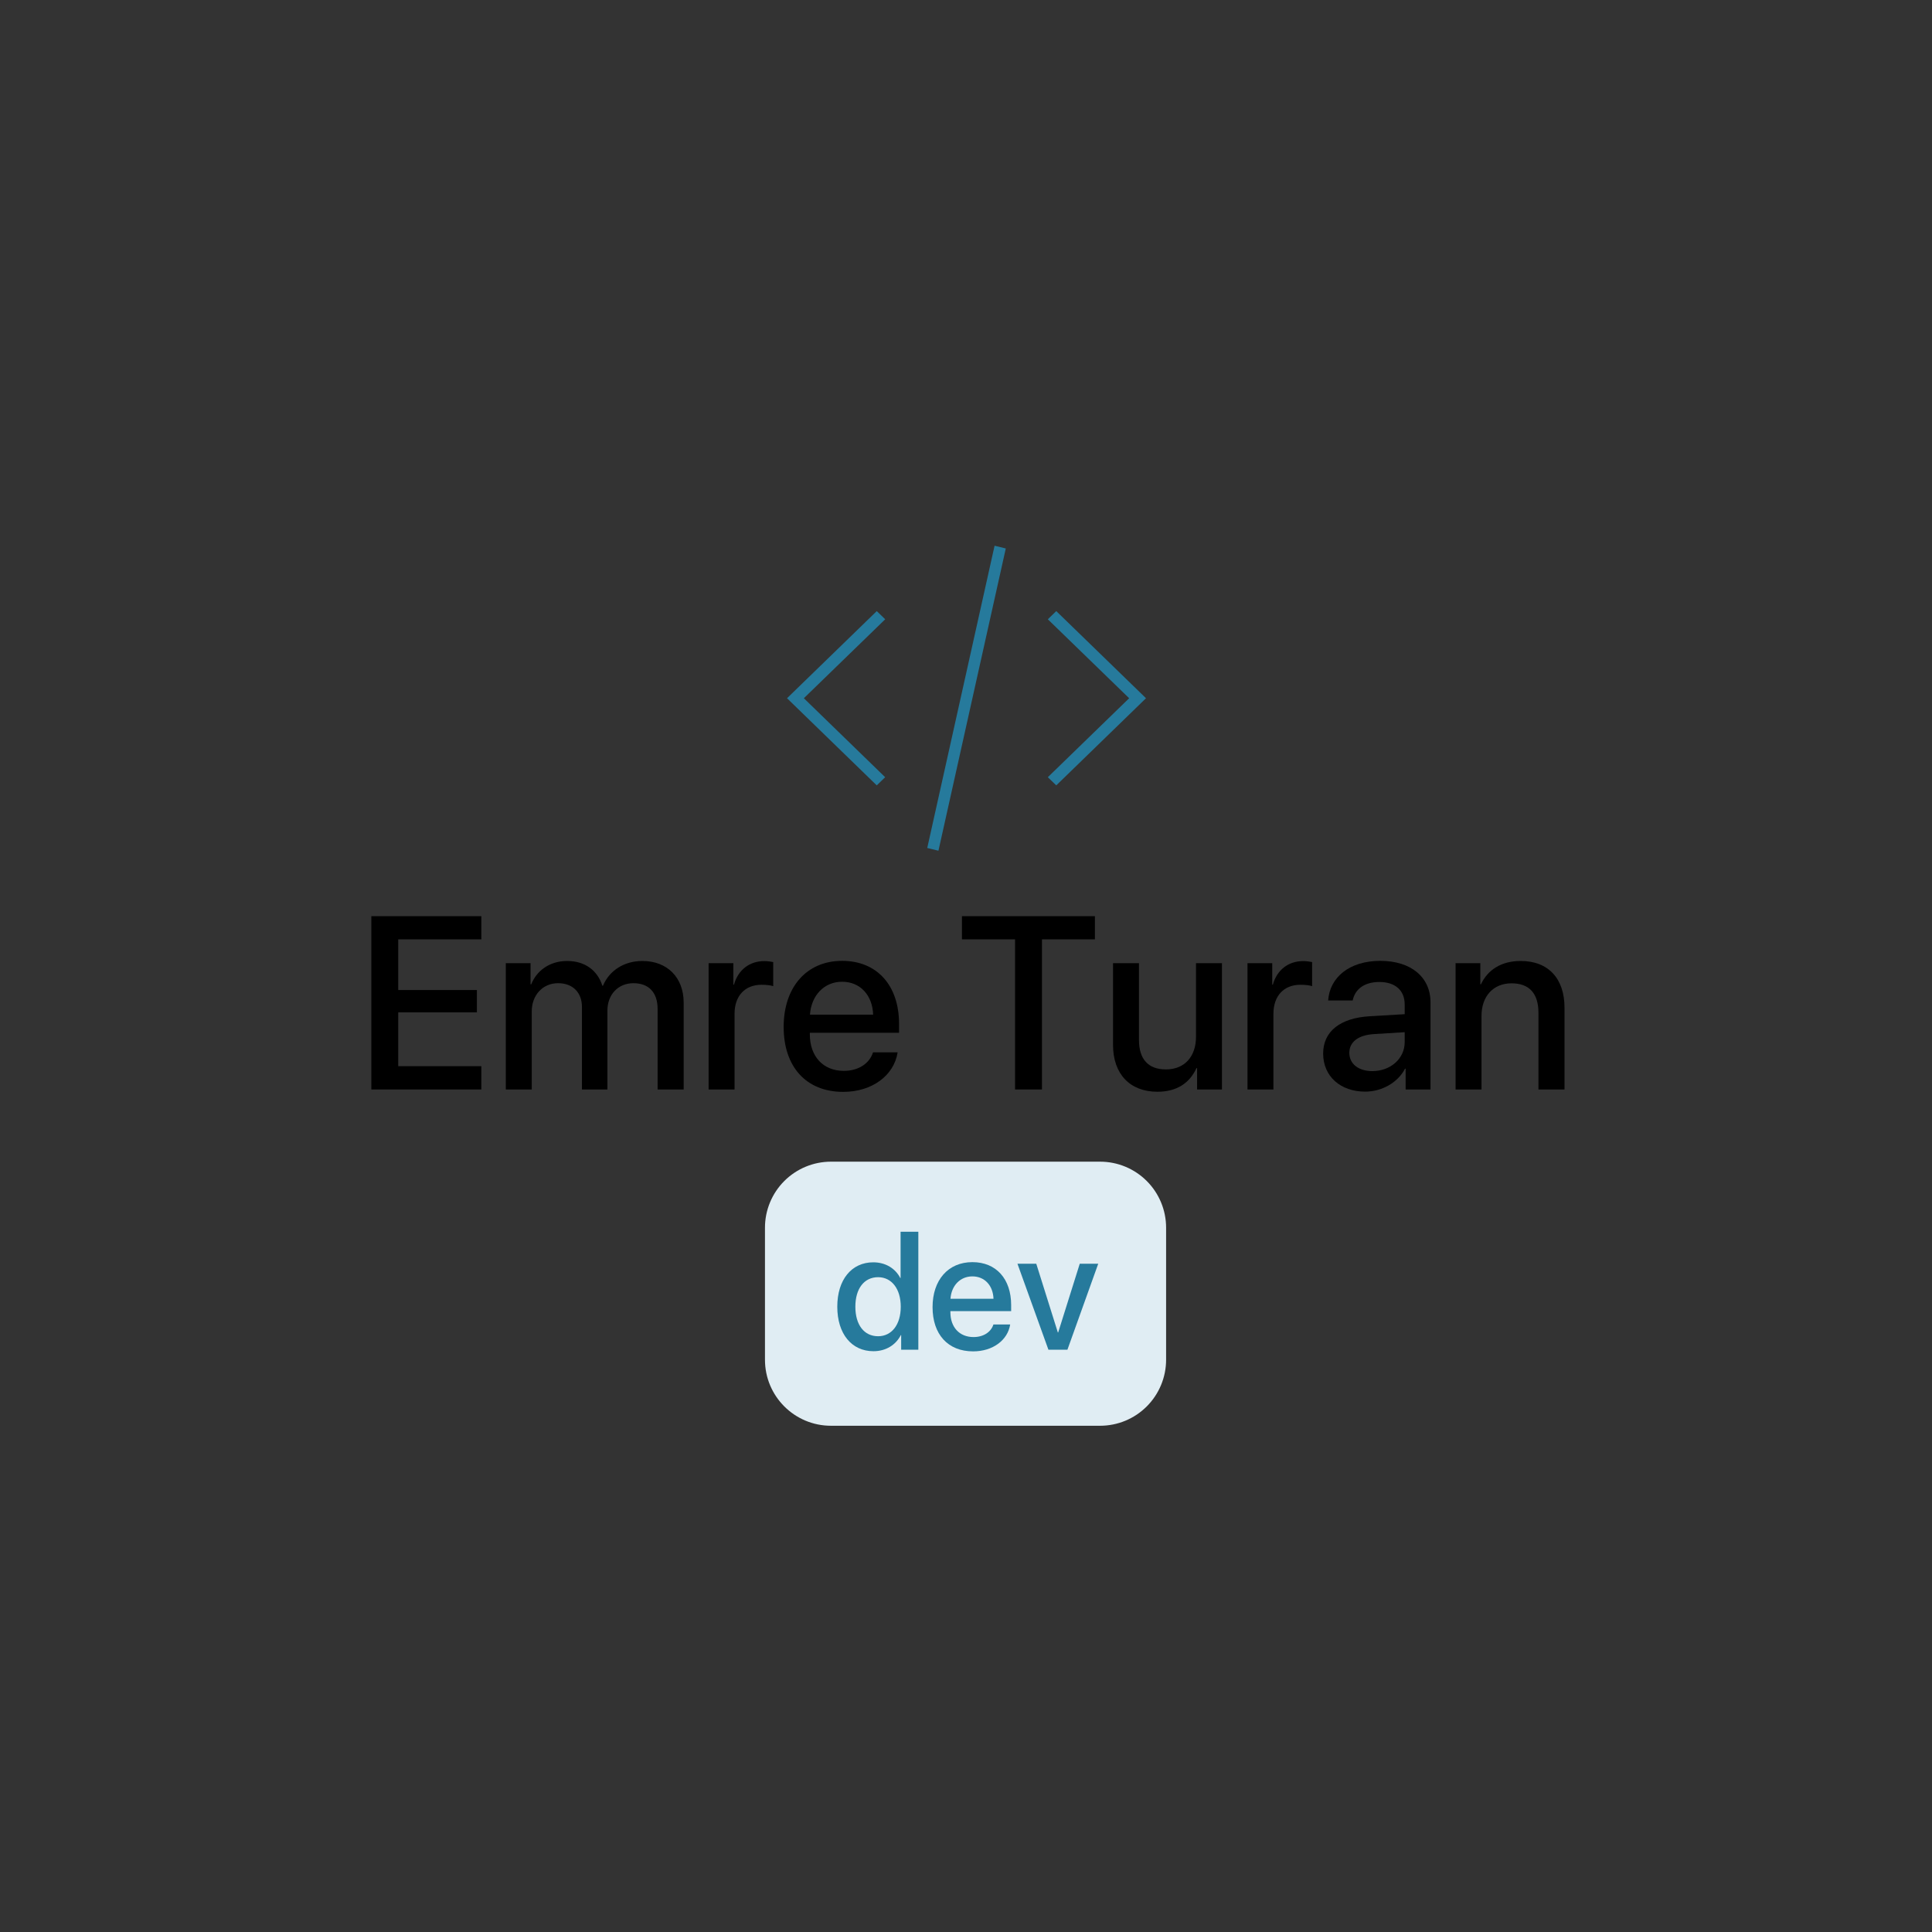 <svg xmlns="http://www.w3.org/2000/svg" xmlns:xlink="http://www.w3.org/1999/xlink" width="500" zoomAndPan="magnify" viewBox="0 0 375 375" height="500" preserveAspectRatio="xMidYMid meet" version="1.0"><rect x="0" y="0" width="375" height="375" fill="#333333" stroke="none"/><defs><g/><clipPath id="921f5acdef"><path d="M 152.762 105.914 L 222.438 105.914 L 222.438 165.137 L 152.762 165.137 Z M 152.762 105.914 " clip-rule="nonzero"/></clipPath></defs><g clip-path="url(#921f5acdef)"><path fill="#267a9c" d="M 156.027 135.527 L 171.809 150.855 L 170.176 152.441 L 152.762 135.527 L 170.18 118.613 L 171.816 120.203 Z M 193.047 105.926 L 195.223 106.457 L 182.152 165.125 L 179.977 164.594 Z M 205.02 118.613 L 222.438 135.527 L 205.02 152.441 L 203.383 150.855 L 219.168 135.527 L 203.383 120.203 Z M 205.02 118.613 " fill-opacity="1" fill-rule="nonzero"/></g><g fill="#000000" fill-opacity="1"><g transform="translate(68.976, 211.466)"><g><path d="M 24.453 -4.523 L 8.32 -4.523 L 8.32 -14.965 L 23.59 -14.965 L 23.59 -19.301 L 8.32 -19.301 L 8.32 -29.137 L 24.453 -29.137 L 24.453 -33.637 L 3.102 -33.637 L 3.102 0 L 24.453 0 Z M 24.453 -4.523 "/></g></g></g><g fill="#000000" fill-opacity="1"><g transform="translate(95.684, 211.466)"><g><path d="M 2.492 0 L 7.527 0 L 7.527 -15.152 C 7.527 -18.297 9.648 -20.629 12.633 -20.629 C 15.477 -20.629 17.273 -18.832 17.273 -16.012 L 17.273 0 L 22.215 0 L 22.215 -15.312 C 22.215 -18.414 24.289 -20.629 27.273 -20.629 C 30.254 -20.629 31.957 -18.812 31.957 -15.641 L 31.957 0 L 37.016 0 L 37.016 -16.852 C 37.016 -21.723 33.844 -24.941 28.996 -24.941 C 25.5 -24.941 22.609 -23.121 21.352 -20.141 L 21.234 -20.141 C 20.254 -23.191 17.785 -24.941 14.383 -24.941 C 11.07 -24.941 8.508 -23.121 7.414 -20.395 L 7.297 -20.395 L 7.297 -24.52 L 2.492 -24.52 Z M 2.492 0 "/></g></g></g><g fill="#000000" fill-opacity="1"><g transform="translate(135.048, 211.466)"><g><path d="M 2.492 0 L 7.527 0 L 7.527 -14.684 C 7.527 -18.156 9.535 -20.324 12.773 -20.324 C 13.754 -20.324 14.637 -20.211 15.035 -20.047 L 15.035 -24.73 C 14.66 -24.801 14.031 -24.918 13.309 -24.918 C 10.418 -24.918 8.227 -23.215 7.414 -20.348 L 7.297 -20.348 L 7.297 -24.52 L 2.492 -24.52 Z M 2.492 0 "/></g></g></g><g fill="#000000" fill-opacity="1"><g transform="translate(150.709, 211.466)"><g><path d="M 12.75 -20.91 C 16.27 -20.91 18.648 -18.273 18.766 -14.523 L 6.504 -14.523 C 6.758 -18.227 9.23 -20.91 12.75 -20.91 Z M 18.742 -7.203 C 18.066 -5.059 15.945 -3.613 13.078 -3.613 C 9.043 -3.613 6.48 -6.434 6.48 -10.699 L 6.48 -11.004 L 23.797 -11.004 L 23.797 -12.727 C 23.797 -20.164 19.555 -24.965 12.75 -24.965 C 5.828 -24.965 1.398 -19.836 1.398 -12.145 C 1.398 -4.406 5.758 0.465 12.961 0.465 C 18.578 0.465 22.82 -2.727 23.52 -7.203 Z M 18.742 -7.203 "/></g></g></g><g fill="#000000" fill-opacity="1"><g transform="translate(175.903, 211.466)"><g/></g></g><g fill="#000000" fill-opacity="1"><g transform="translate(185.575, 211.466)"><g><path d="M 16.668 0 L 16.668 -29.137 L 26.945 -29.137 L 26.945 -33.637 L 1.141 -33.637 L 1.141 -29.137 L 11.445 -29.137 L 11.445 0 Z M 16.668 0 "/></g></g></g><g fill="#000000" fill-opacity="1"><g transform="translate(213.659, 211.466)"><g><path d="M 23.52 -24.52 L 18.484 -24.52 L 18.484 -10.234 C 18.484 -6.41 16.293 -3.895 12.656 -3.895 C 9.184 -3.895 7.414 -5.898 7.414 -9.625 L 7.414 -24.52 L 2.379 -24.52 L 2.379 -8.648 C 2.379 -3.031 5.641 0.441 10.98 0.441 C 14.73 0.441 17.227 -1.211 18.578 -4.148 L 18.695 -4.148 L 18.695 0 L 23.52 0 Z M 23.52 -24.52 "/></g></g></g><g fill="#000000" fill-opacity="1"><g transform="translate(239.645, 211.466)"><g><path d="M 2.492 0 L 7.527 0 L 7.527 -14.684 C 7.527 -18.156 9.535 -20.324 12.773 -20.324 C 13.754 -20.324 14.637 -20.211 15.035 -20.047 L 15.035 -24.73 C 14.66 -24.801 14.031 -24.918 13.309 -24.918 C 10.418 -24.918 8.227 -23.215 7.414 -20.348 L 7.297 -20.348 L 7.297 -24.52 L 2.492 -24.52 Z M 2.492 0 "/></g></g></g><g fill="#000000" fill-opacity="1"><g transform="translate(255.306, 211.466)"><g><path d="M 11.07 -3.566 C 8.367 -3.566 6.598 -4.965 6.598 -7.109 C 6.598 -9.207 8.297 -10.535 11.305 -10.746 L 17.344 -11.117 L 17.344 -9.184 C 17.344 -5.992 14.59 -3.566 11.07 -3.566 Z M 9.672 0.418 C 12.891 0.418 15.988 -1.305 17.41 -4.031 L 17.527 -4.031 L 17.527 0 L 22.355 0 L 22.355 -16.898 C 22.355 -21.816 18.555 -24.965 12.609 -24.965 C 6.551 -24.965 2.773 -21.699 2.492 -17.273 L 7.25 -17.273 C 7.691 -19.465 9.512 -20.863 12.426 -20.863 C 15.5 -20.863 17.344 -19.23 17.344 -16.504 L 17.344 -14.613 L 10.629 -14.219 C 4.801 -13.891 1.516 -11.258 1.516 -6.969 C 1.516 -2.562 4.871 0.418 9.672 0.418 Z M 9.672 0.418 "/></g></g></g><g fill="#000000" fill-opacity="1"><g transform="translate(280.034, 211.466)"><g><path d="M 2.492 0 L 7.527 0 L 7.527 -14.289 C 7.527 -18.09 9.812 -20.605 13.355 -20.605 C 16.852 -20.605 18.578 -18.578 18.578 -14.895 L 18.578 0 L 23.637 0 L 23.637 -15.875 C 23.637 -21.492 20.535 -24.941 15.129 -24.941 C 11.352 -24.941 8.742 -23.215 7.414 -20.418 L 7.297 -20.418 L 7.297 -24.52 L 2.492 -24.52 Z M 2.492 0 "/></g></g></g><path fill="#e0edf3" d="M 161.289 225.48 L 213.531 225.48 C 216.926 225.48 220.188 226.832 222.586 229.234 C 224.988 231.637 226.34 234.895 226.34 238.293 L 226.34 263.922 C 226.34 267.32 224.988 270.582 222.586 272.984 C 220.188 275.387 216.926 276.738 213.531 276.738 L 161.289 276.738 C 154.215 276.738 148.48 271 148.48 263.922 L 148.48 238.293 C 148.48 234.895 149.828 231.637 152.23 229.234 C 154.633 226.832 157.891 225.48 161.289 225.48 " fill-opacity="1" fill-rule="nonzero"/><g fill="#267a9c" fill-opacity="1"><g transform="translate(161.564, 261.984)"><g><path d="M 7.969 0.285 C 10.398 0.285 12.305 -0.938 13.289 -2.84 L 13.352 -2.84 L 13.352 0 L 16.684 0 L 16.684 -22.906 L 13.238 -22.906 L 13.238 -13.922 L 13.176 -13.922 C 12.238 -15.766 10.336 -16.969 7.938 -16.969 C 3.746 -16.969 0.953 -13.621 0.953 -8.352 C 0.953 -3.078 3.746 0.285 7.969 0.285 Z M 8.875 -14.082 C 11.508 -14.082 13.273 -11.812 13.273 -8.352 C 13.273 -4.859 11.508 -2.621 8.875 -2.621 C 6.16 -2.621 4.461 -4.824 4.461 -8.352 C 4.461 -11.859 6.16 -14.082 8.875 -14.082 Z M 8.875 -14.082 "/></g></g></g><g fill="#267a9c" fill-opacity="1"><g transform="translate(180.056, 261.984)"><g><path d="M 8.684 -14.238 C 11.082 -14.238 12.699 -12.445 12.781 -9.891 L 4.43 -9.891 C 4.605 -12.414 6.285 -14.238 8.684 -14.238 Z M 12.766 -4.906 C 12.305 -3.445 10.859 -2.461 8.906 -2.461 C 6.16 -2.461 4.414 -4.383 4.414 -7.285 L 4.414 -7.492 L 16.207 -7.492 L 16.207 -8.668 C 16.207 -13.73 13.32 -17.004 8.684 -17.004 C 3.969 -17.004 0.953 -13.512 0.953 -8.27 C 0.953 -3 3.922 0.316 8.828 0.316 C 12.652 0.316 15.543 -1.855 16.02 -4.906 Z M 12.766 -4.906 "/></g></g></g><g fill="#267a9c" fill-opacity="1"><g transform="translate(197.215, 261.984)"><g><path d="M 15.953 -16.699 L 12.367 -16.699 L 8.176 -3.352 L 8.113 -3.352 L 3.922 -16.699 L 0.27 -16.699 L 6.285 0 L 9.969 0 Z M 15.953 -16.699 "/></g></g></g></svg>